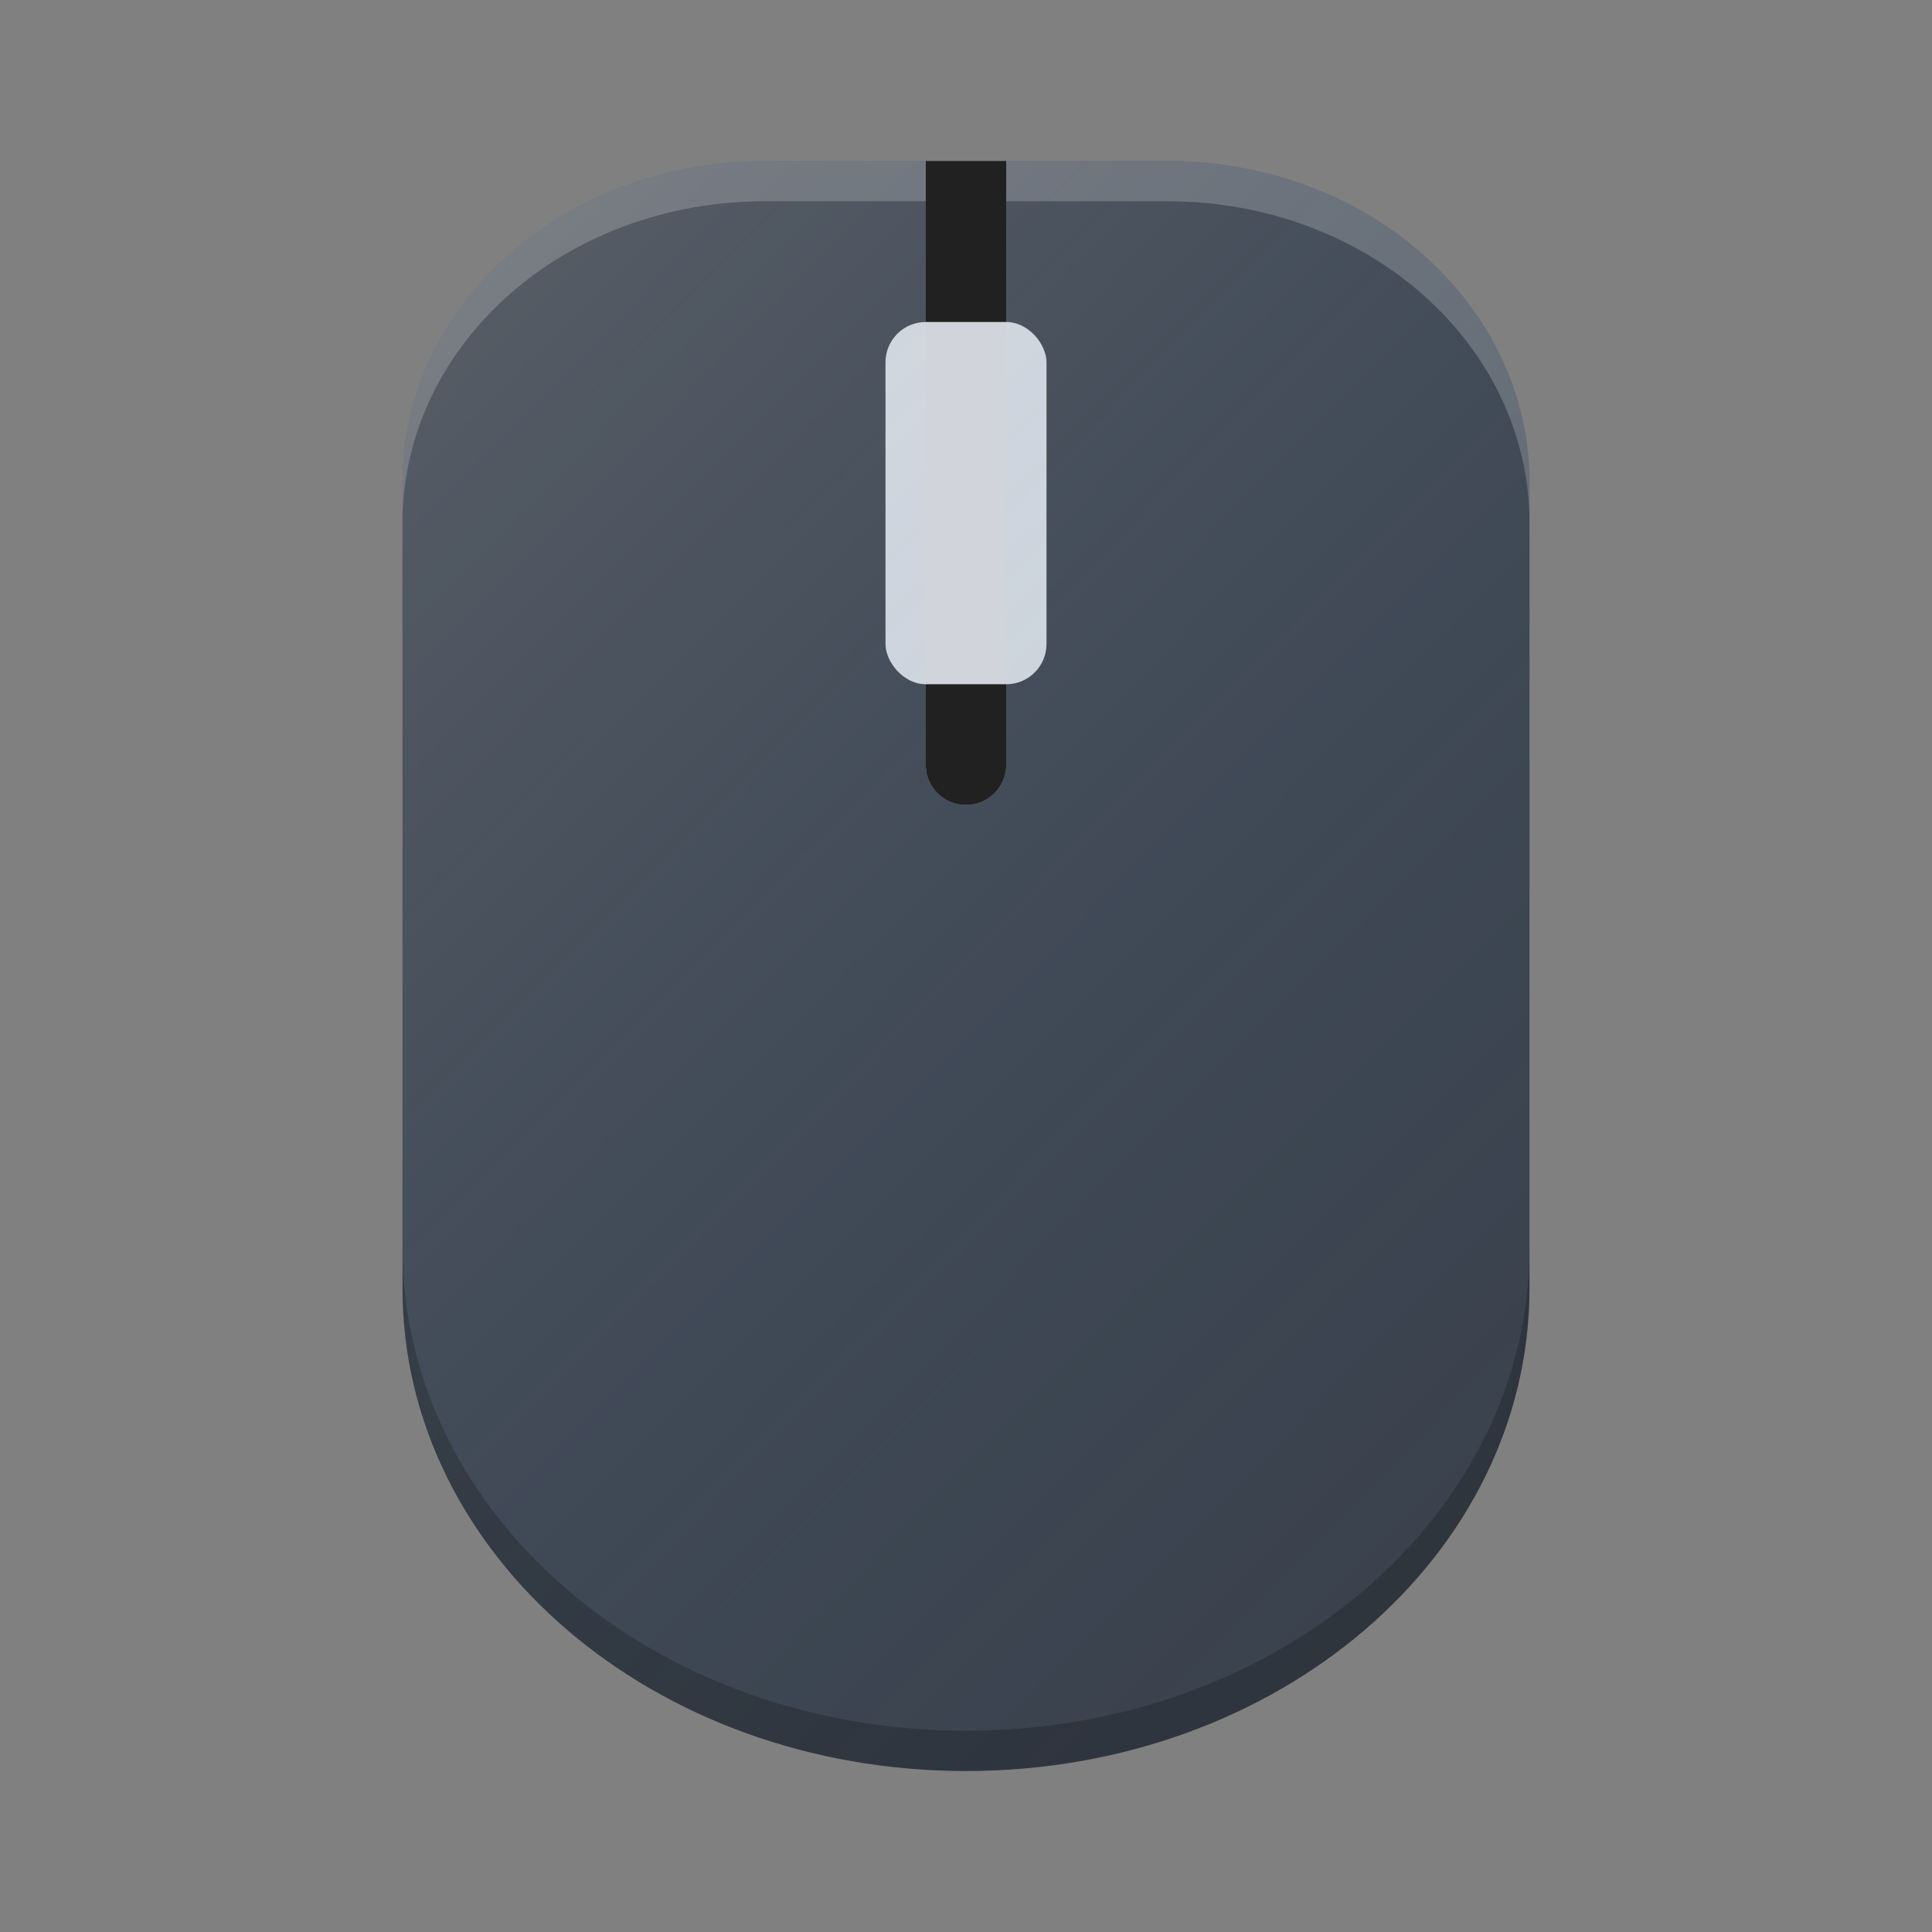 <?xml version="1.0" encoding="UTF-8" standalone="no"?>
<!-- Created with Inkscape (http://www.inkscape.org/) -->

<svg
   xmlns:dc="http://purl.org/dc/elements/1.1/"
   xmlns:cc="http://creativecommons.org/ns#"
   xmlns:rdf="http://www.w3.org/1999/02/22-rdf-syntax-ns#"
   xmlns:svg="http://www.w3.org/2000/svg"
   xmlns="http://www.w3.org/2000/svg"
   xmlns:xlink="http://www.w3.org/1999/xlink"
   xmlns:sodipodi="http://sodipodi.sourceforge.net/DTD/sodipodi-0.dtd"
   xmlns:inkscape="http://www.inkscape.org/namespaces/inkscape"
   width="48"
   height="48"
   viewBox="0 0 48 48"
   id="svg2"
   version="1.1"
   inkscape:version="0.91 r13725"
   sodipodi:docname="input-mouse.svg"
   inkscape:export-filename="/home/poltertec/Downloads/journal.png"
   inkscape:export-xdpi="360"
   inkscape:export-ydpi="360">
  <rect x="0" y="0" width="48" height="48" fill="#808080" stroke="none"/>
  <defs
     id="defs4">
    <filter
       style="color-interpolation-filters:sRGB"
       inkscape:label="Drop Shadow"
       id="filter4630">
      <feFlood
         flood-opacity="1"
         flood-color="rgb(0,0,0)"
         result="flood"
         id="feFlood4632" />
      <feComposite
         in="flood"
         in2="SourceGraphic"
         operator="in"
         result="composite1"
         id="feComposite4634" />
      <feGaussianBlur
         in="composite1"
         stdDeviation="0.5"
         result="blur"
         id="feGaussianBlur4636" />
      <feOffset
         dx="0"
         dy="0.5"
         result="offset"
         id="feOffset4638" />
      <feComposite
         in="SourceGraphic"
         in2="offset"
         operator="over"
         result="composite2"
         id="feComposite4640" />
    </filter>
    <linearGradient
       inkscape:collect="always"
       id="linearGradient4165">
      <stop
         style="stop-color:#ffffff;stop-opacity:0.15"
         offset="0"
         id="stop4167" />
      <stop
         style="stop-color:#177ed5;stop-opacity:0;"
         offset="1"
         id="stop4169" />
    </linearGradient>
    <linearGradient
       inkscape:collect="always"
       xlink:href="#linearGradient4165"
       id="linearGradient4171-1"
       x1="7"
       y1="1011.362"
       x2="41"
       y2="1045.362"
       gradientUnits="userSpaceOnUse"
       gradientTransform="matrix(0.928,0,0,0.936,2.224,65.7)" />
  </defs>
  <sodipodi:namedview
     id="base"
     pagecolor="#ffffff"
     bordercolor="#666666"
     borderopacity="1.0"
     inkscape:pageopacity="0"
     inkscape:pageshadow="2"
     inkscape:zoom="5.9441165"
     inkscape:cx="-3.7359173"
     inkscape:cy="48.347596"
     inkscape:document-units="px"
     inkscape:current-layer="layer1"
     showgrid="true"
     units="px"
     inkscape:window-width="1920"
     inkscape:window-height="1011"
     inkscape:window-x="0"
     inkscape:window-y="0"
     inkscape:window-maximized="1"
     inkscape:showpageshadow="false"
     showguides="false">
    <inkscape:grid
       type="xygrid"
       id="grid4140" />
  </sodipodi:namedview>
  <g
     inkscape:label="Laag 1"
     inkscape:groupmode="layer"
     id="layer1"
     transform="translate(0,-1004.362)">
    <path
       style="fill:#212121;fill-opacity:1;stroke:none;stroke-width:0.4;stroke-miterlimit:4;stroke-dasharray:none;stroke-opacity:0.1"
       d="M 23 4 L 23 19 C 23 19.554 23.446 20 24 20 C 24.554 20 25 19.554 25 19 L 25 4 L 24 4 L 23 4 z "
       transform="translate(0,1004.362)"
       id="rect4170" />
    <path
       style="fill:#3b414b;fill-opacity:1;stroke:none;stroke-width:0.4;stroke-miterlimit:4;stroke-dasharray:none;stroke-opacity:0.1"
       d="m 19,1008.362 c -4.986,0 -9,3.568 -9,8 l 0,4 0,1 0,15 c 0,6.648 6.244,12 14,12 7.756,0 14,-5.352 14,-12 l 0,-15 0,-1 0,-4 c 0,-4.432 -4.014,-8 -9,-8 l -4,0 0,15 c 0,0.554 -0.446,1 -1,1 -0.554,0 -1,-0.446 -1,-1 l 0,-15 -4,0 z"
       id="path4153"
       inkscape:connector-curvature="0" />
    <rect
       style="fill:#d1d5db;fill-opacity:1;stroke:none;stroke-width:0.4;stroke-miterlimit:4;stroke-dasharray:none;stroke-opacity:0.1"
       id="rect4168"
       width="4"
       height="9"
       x="22"
       y="1012.362"
       rx="1"
       ry="1" />
    <path
       style="fill:url(#linearGradient4171-1);fill-opacity:1;stroke:none;stroke-width:2;stroke-linecap:round;stroke-linejoin:round;stroke-miterlimit:4;stroke-dasharray:none;stroke-opacity:1"
       d="m 19,1008.362 c -4.986,0 -9,3.568 -9,8 l 0,4 0,1 0,7 0,8 c 0,0.411 0.026,0.817 0.072,1.217 0.011,0.095 0.033,0.187 0.047,0.281 0.043,0.297 0.089,0.593 0.156,0.883 0.044,0.186 0.105,0.368 0.158,0.551 0.055,0.19 0.104,0.382 0.17,0.568 0.07,0.198 0.157,0.387 0.238,0.58 0.071,0.17 0.137,0.343 0.217,0.51 0.097,0.202 0.211,0.396 0.32,0.592 0.079,0.142 0.153,0.285 0.238,0.424 0.135,0.219 0.284,0.43 0.434,0.641 0.075,0.106 0.146,0.215 0.225,0.318 0.178,0.233 0.37,0.458 0.566,0.68 0.063,0.071 0.123,0.145 0.188,0.215 0.204,0.22 0.421,0.432 0.643,0.639 0.074,0.07 0.146,0.141 0.223,0.209 0.239,0.213 0.491,0.416 0.748,0.613 0.058,0.045 0.113,0.093 0.172,0.137 0.277,0.206 0.564,0.399 0.859,0.586 0.052,0.033 0.104,0.067 0.156,0.1 0.311,0.191 0.633,0.372 0.963,0.541 0.037,0.019 0.073,0.038 0.109,0.057 0.361,0.182 0.732,0.35 1.113,0.504 0.395,0.159 0.8,0.304 1.215,0.432 0.829,0.256 1.695,0.448 2.59,0.566 0.001,2e-4 0.003,-2e-4 0.004,0 0.445,0.059 0.897,0.1 1.355,0.123 0.273,0.014 0.543,0.035 0.82,0.035 0.275,0 0.543,-0.022 0.814,-0.035 0.002,-10e-5 0.004,10e-5 0.006,0 0.458,-0.023 0.91,-0.064 1.355,-0.123 6.4e-4,-10e-5 0.001,10e-5 0.002,0 6.42e-4,-10e-5 0.001,10e-5 0.002,0 0.894,-0.119 1.761,-0.311 2.59,-0.566 0.415,-0.128 0.819,-0.272 1.215,-0.432 0.381,-0.154 0.752,-0.322 1.113,-0.504 0.037,-0.018 0.073,-0.038 0.109,-0.057 0.33,-0.169 0.652,-0.35 0.963,-0.541 0.053,-0.033 0.104,-0.066 0.156,-0.1 0.295,-0.187 0.583,-0.38 0.859,-0.586 0.059,-0.044 0.114,-0.092 0.172,-0.137 0.257,-0.198 0.509,-0.4 0.748,-0.613 0.076,-0.068 0.148,-0.139 0.223,-0.209 0.222,-0.207 0.438,-0.419 0.643,-0.639 0.065,-0.07 0.125,-0.144 0.188,-0.215 0.196,-0.222 0.388,-0.446 0.566,-0.68 0.079,-0.104 0.149,-0.212 0.225,-0.318 0.15,-0.21 0.299,-0.422 0.434,-0.641 0.085,-0.139 0.159,-0.282 0.238,-0.424 0.11,-0.196 0.223,-0.39 0.32,-0.592 0.08,-0.167 0.145,-0.34 0.217,-0.51 0.081,-0.193 0.168,-0.383 0.238,-0.58 0.066,-0.186 0.115,-0.379 0.17,-0.568 0.053,-0.183 0.115,-0.364 0.158,-0.551 0.068,-0.29 0.113,-0.586 0.156,-0.883 0.014,-0.094 0.036,-0.186 0.047,-0.281 0.047,-0.4 0.072,-0.806 0.072,-1.217 l 0,-15 0,-1 0,-4 c 0,-4.432 -4.014,-8 -9,-8 l -4,0 0,14.627 0,0.373 c 0,0.554 -0.446,1 -1,1 -0.554,0 -1,-0.446 -1,-1 l 0,-0.373 0,-14.57 0,-0.057 -4,0 z"
       id="circle4163-3"
       inkscape:connector-curvature="0" />
    <path
       style="fill:#000000;fill-opacity:0.204;stroke:none;stroke-width:0.4;stroke-miterlimit:4;stroke-dasharray:none;stroke-opacity:0.1"
       d="m 10,1035.362 0,1 c 0,6.648 6.244,12 14,12 7.756,0 14,-5.352 14,-12 l 0,-1 c 0,6.648 -6.244,12 -14,12 -7.756,0 -14,-5.352 -14,-12 z"
       id="path4164"
       inkscape:connector-curvature="0" />
    <path
       style="fill:#ffffff;fill-opacity:0.2;stroke:none;stroke-width:2;stroke-linecap:round;stroke-linejoin:round;stroke-miterlimit:4;stroke-dasharray:none;stroke-opacity:1"
       d="M 19 4 C 14.014 4 10 7.568 10 12 L 10 13 C 10 8.568 14.014 5 19 5 L 19 4.998 L 23 4.998 L 23 4.057 L 23 4 L 19 4 z M 25 4 L 25 5 L 29 5 C 33.986 5 38 8.568 38 13 L 38 12 C 38 7.568 33.986 4 29 4 L 25 4 z "
       transform="translate(0,1004.362)"
       id="path4169" />
  </g>
</svg>
